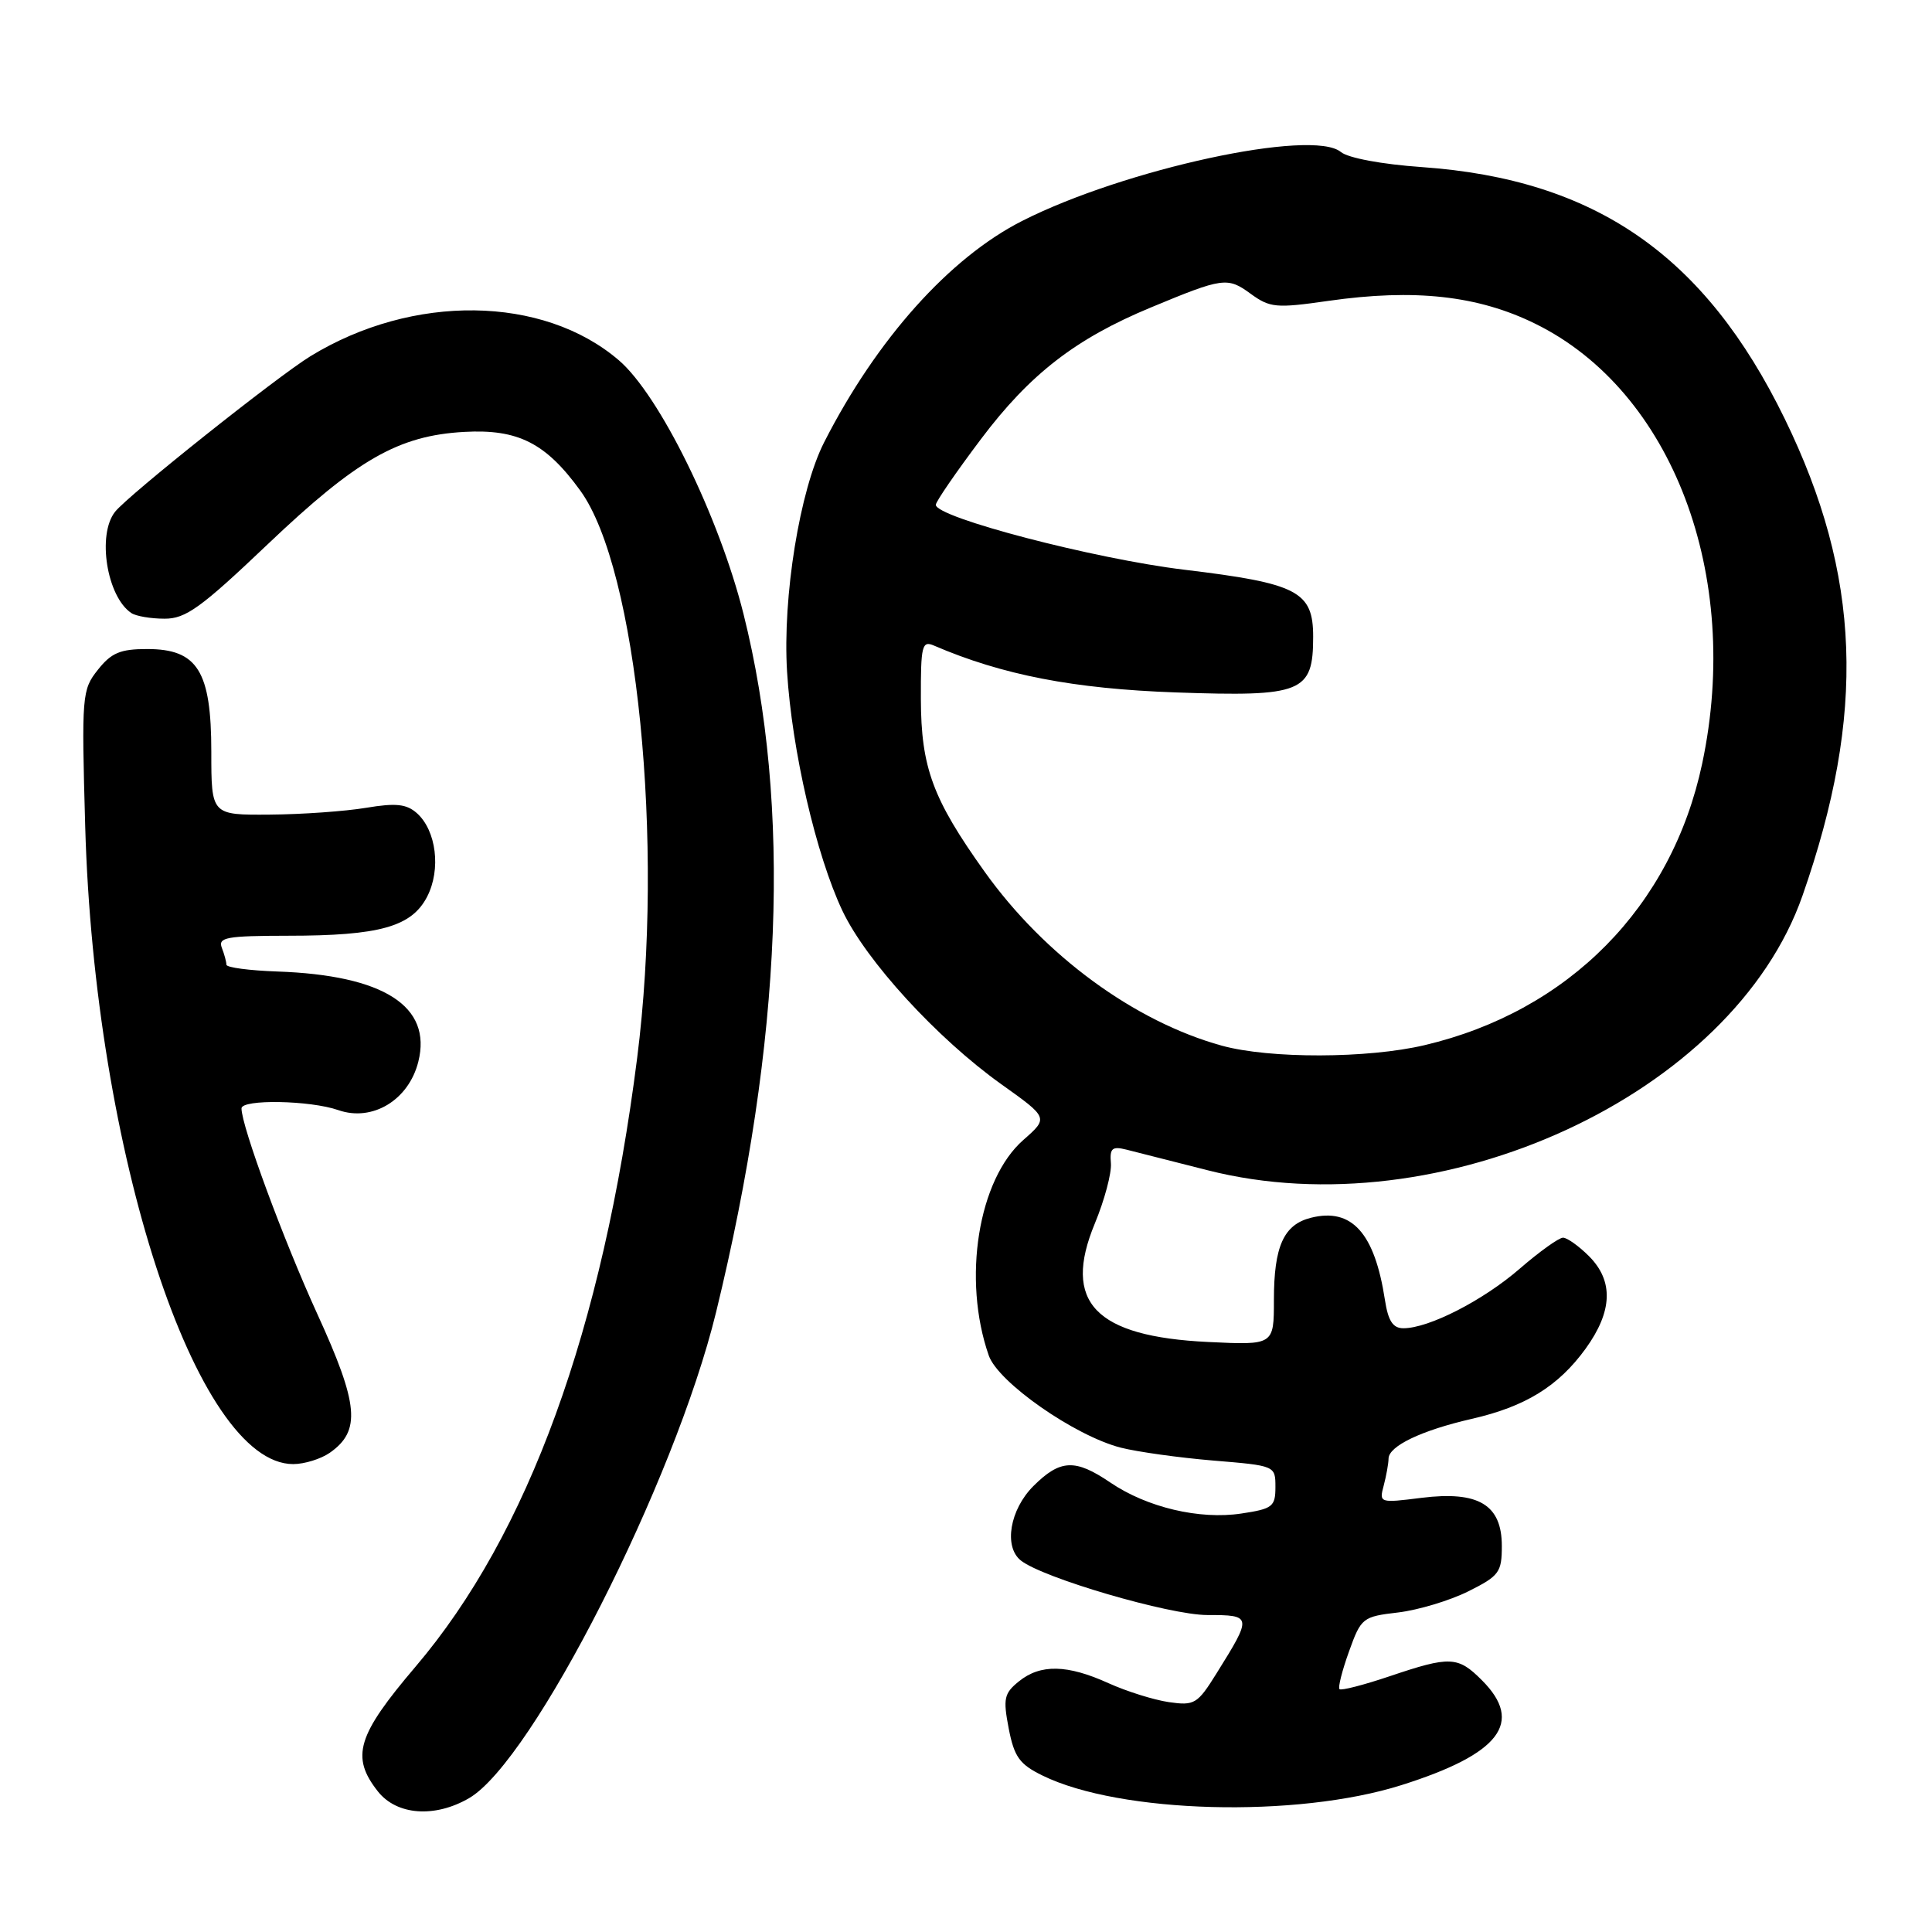 <?xml version="1.0" encoding="UTF-8" standalone="no"?>
<!DOCTYPE svg PUBLIC "-//W3C//DTD SVG 1.1//EN" "http://www.w3.org/Graphics/SVG/1.1/DTD/svg11.dtd" >
<svg xmlns="http://www.w3.org/2000/svg" xmlns:xlink="http://www.w3.org/1999/xlink" version="1.1" viewBox="0 0 256 256">
 <g >
 <path fill="currentColor"
d=" M 62.18 238.25 C 70.62 233.30 89.40 196.33 94.88 173.89 C 103.68 137.80 104.90 106.82 98.52 81.36 C 95.26 68.38 87.38 52.34 81.99 47.73 C 71.95 39.13 54.70 38.90 41.15 47.19 C 36.74 49.89 17.00 65.60 15.25 67.81 C 12.84 70.84 14.16 79.07 17.40 81.23 C 18.00 81.64 19.98 81.98 21.79 81.98 C 24.60 82.00 26.61 80.55 35.46 72.13 C 47.30 60.87 52.80 57.72 61.50 57.23 C 68.63 56.83 72.32 58.69 76.90 65.02 C 84.42 75.41 88.05 111.63 84.43 140.16 C 79.86 176.16 69.99 203.29 55.08 220.82 C 47.31 229.95 46.45 232.77 50.07 237.37 C 52.57 240.54 57.63 240.91 62.18 238.25 Z  M 185.69 236.54 C 198.76 232.41 201.96 228.24 196.36 222.64 C 193.18 219.45 192.14 219.41 184.14 222.11 C 180.70 223.27 177.71 224.04 177.49 223.82 C 177.27 223.61 177.84 221.36 178.75 218.83 C 180.35 214.37 180.55 214.21 185.26 213.66 C 187.93 213.34 192.12 212.08 194.56 210.86 C 198.65 208.82 199.00 208.34 199.00 204.85 C 199.00 199.38 195.91 197.53 188.36 198.47 C 182.80 199.17 182.73 199.15 183.35 196.84 C 183.69 195.55 183.98 193.95 183.99 193.28 C 184.00 191.61 188.37 189.53 195.00 188.01 C 202.11 186.39 206.49 183.69 210.10 178.71 C 213.68 173.76 213.83 169.74 210.55 166.45 C 209.20 165.10 207.65 164.00 207.11 164.00 C 206.56 164.00 203.98 165.85 201.36 168.12 C 196.50 172.33 189.32 176.00 185.96 176.00 C 184.57 176.00 183.94 175.04 183.51 172.25 C 182.15 163.37 179.12 160.00 173.71 161.36 C 170.10 162.26 168.80 165.14 168.80 172.24 C 168.80 178.24 168.80 178.24 160.09 177.82 C 145.09 177.10 140.74 172.56 145.07 162.12 C 146.35 159.03 147.31 155.44 147.20 154.14 C 147.03 152.15 147.36 151.86 149.25 152.33 C 150.49 152.64 155.32 153.87 160.00 155.06 C 190.89 162.93 229.62 145.06 238.84 118.68 C 247.29 94.53 246.60 76.24 236.49 55.50 C 225.92 33.83 211.40 23.76 188.40 22.14 C 183.09 21.77 178.62 20.93 177.67 20.14 C 173.90 17.01 148.99 22.40 135.45 29.27 C 125.82 34.15 116.16 44.95 109.21 58.59 C 105.97 64.94 103.68 79.09 104.29 89.00 C 104.93 99.42 108.14 113.31 111.62 120.67 C 114.77 127.33 124.17 137.59 132.67 143.66 C 138.93 148.12 138.93 148.12 135.60 151.05 C 129.61 156.30 127.49 169.51 131.02 179.62 C 132.26 183.17 142.40 190.25 148.50 191.82 C 150.70 192.38 156.21 193.15 160.75 193.53 C 168.98 194.21 169.00 194.21 169.00 197.04 C 169.00 199.64 168.62 199.93 164.49 200.55 C 158.94 201.39 151.99 199.74 147.15 196.46 C 142.46 193.27 140.49 193.36 136.92 196.92 C 133.81 200.04 132.98 204.93 135.25 206.76 C 138.11 209.07 154.95 214.00 159.98 214.00 C 165.92 214.00 165.94 214.13 161.21 221.71 C 158.67 225.79 158.28 226.03 154.88 225.54 C 152.89 225.25 149.29 224.12 146.88 223.03 C 141.42 220.55 137.86 220.48 135.01 222.79 C 133.04 224.38 132.90 225.07 133.66 229.04 C 134.39 232.80 135.09 233.78 138.14 235.27 C 148.39 240.30 171.80 240.93 185.69 236.54 Z  M 43.70 192.50 C 47.85 189.59 47.54 186.12 42.05 174.12 C 37.54 164.25 32.00 149.22 32.00 146.87 C 32.00 145.63 41.10 145.79 44.84 147.10 C 49.36 148.67 54.16 145.76 55.43 140.68 C 57.27 133.33 50.85 129.22 36.75 128.73 C 33.04 128.60 30.01 128.20 30.00 127.83 C 30.00 127.46 29.73 126.45 29.39 125.58 C 28.87 124.21 30.02 124.00 38.14 123.99 C 50.30 123.99 54.53 122.80 56.59 118.83 C 58.46 115.22 57.82 110.04 55.23 107.74 C 53.86 106.53 52.45 106.38 48.50 107.04 C 45.75 107.50 40.01 107.91 35.75 107.94 C 28.00 108.00 28.00 108.00 28.00 99.63 C 28.00 88.92 26.18 86.00 19.50 86.00 C 15.94 86.00 14.75 86.50 12.97 88.75 C 10.86 91.40 10.80 92.12 11.29 109.50 C 12.51 152.62 26.00 194.00 38.85 194.00 C 40.34 194.00 42.52 193.32 43.70 192.50 Z  M 161.91 138.56 C 150.32 135.36 138.40 126.62 130.47 115.51 C 123.58 105.86 122.05 101.70 122.02 92.64 C 122.00 85.54 122.17 84.86 123.75 85.54 C 132.81 89.44 142.28 91.27 155.78 91.75 C 172.59 92.34 174.00 91.77 174.00 84.37 C 174.00 78.36 171.96 77.30 156.92 75.49 C 145.04 74.06 124.00 68.57 124.00 66.89 C 124.00 66.47 126.70 62.54 130.00 58.16 C 136.47 49.57 142.52 44.88 152.50 40.74 C 162.05 36.77 162.65 36.68 165.71 38.92 C 168.28 40.79 169.09 40.86 176.00 39.87 C 187.44 38.23 195.85 39.16 203.44 42.90 C 221.59 51.83 230.84 76.22 225.55 101.17 C 221.53 120.14 207.88 133.99 188.76 138.49 C 181.24 140.27 168.23 140.30 161.91 138.56 Z "/>
</g>
</svg>